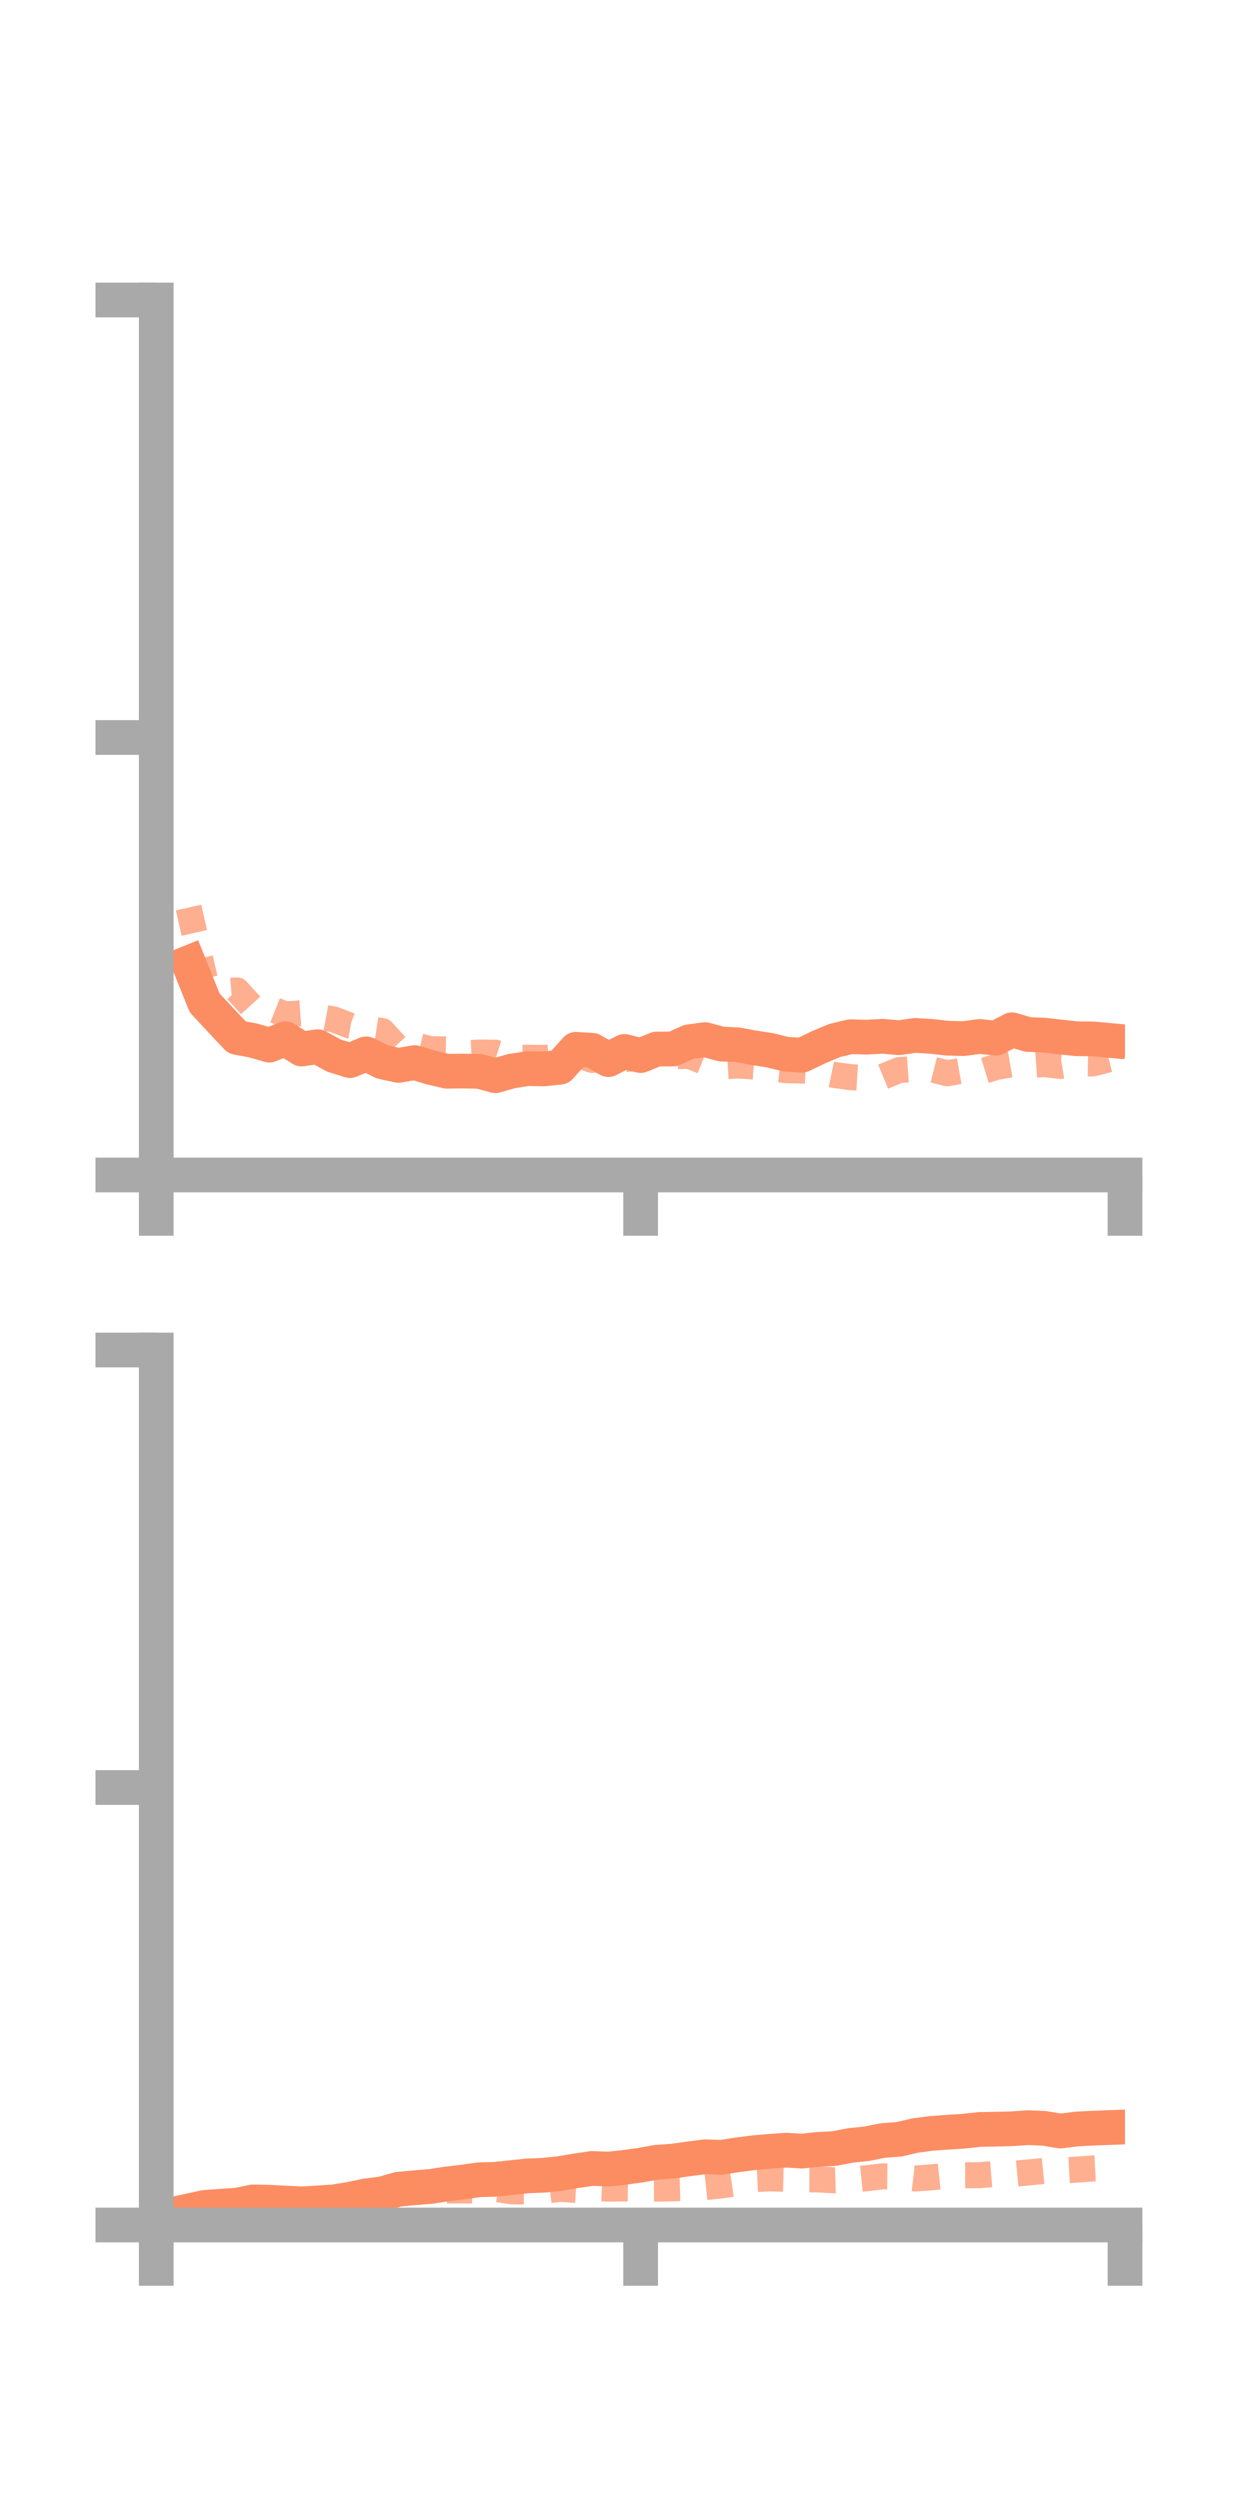<?xml version="1.0" encoding="utf-8" standalone="no"?>
<!DOCTYPE svg PUBLIC "-//W3C//DTD SVG 1.1//EN"
  "http://www.w3.org/Graphics/SVG/1.1/DTD/svg11.dtd">
<!-- Created with matplotlib (https://matplotlib.org/) -->
<svg height="144pt" version="1.1" viewBox="0 0 72 144" width="72pt" xmlns="http://www.w3.org/2000/svg" xmlns:xlink="http://www.w3.org/1999/xlink">
 <defs>
  <style type="text/css">*{stroke-linecap:butt;stroke-linejoin:round;}</style>
 </defs>
 <g id="figure_1">
  <g id="patch_1">
   <path d="M 0 144 
L 72 144 
L 72 0 
L 0 0 
z
" style="fill:none;"/>
  </g>
  <g id="axes_1">
   <g id="patch_2">
    <path d="M 9 67.68 
L 64.8 67.68 
L 64.8 17.28 
L 9 17.28 
z
" style="fill:none;"/>
   </g>
   <g id="matplotlib.axis_1">
    <g id="xtick_1">
     <g id="line2d_1">
      <defs>
       <path d="M 0 0 
L 0 3.5 
" id="m971eb7bbba" style="stroke:#a9a9a9;stroke-width:2;"/>
      </defs>
      <g>
       <use style="fill:#a9a9a9;stroke:#a9a9a9;stroke-width:2;" x="9" xlink:href="#m971eb7bbba" y="67.68"/>
      </g>
     </g>
    </g>
    <g id="xtick_2">
     <g id="line2d_2">
      <g>
       <use style="fill:#a9a9a9;stroke:#a9a9a9;stroke-width:2;" x="36.9" xlink:href="#m971eb7bbba" y="67.68"/>
      </g>
     </g>
    </g>
    <g id="xtick_3">
     <g id="line2d_3">
      <g>
       <use style="fill:#a9a9a9;stroke:#a9a9a9;stroke-width:2;" x="64.8" xlink:href="#m971eb7bbba" y="67.68"/>
      </g>
     </g>
    </g>
   </g>
   <g id="matplotlib.axis_2">
    <g id="ytick_1">
     <g id="line2d_4">
      <defs>
       <path d="M 0 0 
L -3.5 0 
" id="m9ab4361283" style="stroke:#a9a9a9;stroke-width:2;"/>
      </defs>
      <g>
       <use style="fill:#a9a9a9;stroke:#a9a9a9;stroke-width:2;" x="9" xlink:href="#m9ab4361283" y="67.68"/>
      </g>
     </g>
    </g>
    <g id="ytick_2">
     <g id="line2d_5">
      <g>
       <use style="fill:#a9a9a9;stroke:#a9a9a9;stroke-width:2;" x="9" xlink:href="#m9ab4361283" y="42.48"/>
      </g>
     </g>
    </g>
    <g id="ytick_3">
     <g id="line2d_6">
      <g>
       <use style="fill:#a9a9a9;stroke:#a9a9a9;stroke-width:2;" x="9" xlink:href="#m9ab4361283" y="17.28"/>
      </g>
     </g>
    </g>
   </g>
   <g id="line2d_7">
    <path clip-path="url(#pf72c13fa13)" d="M 10.86 55.459 
L 11.79 57.768 
L 12.72 58.769 
L 13.65 59.756 
L 14.58 59.93 
L 15.51 60.199 
L 16.44 59.833 
L 17.37 60.424 
L 18.3 60.291 
L 19.23 60.801 
L 20.16 61.091 
L 21.09 60.702 
L 22.02 61.162 
L 22.95 61.368 
L 23.88 61.207 
L 24.81 61.486 
L 25.74 61.704 
L 26.67 61.693 
L 27.6 61.71 
L 28.53 61.961 
L 29.46 61.697 
L 30.39 61.553 
L 31.32 61.57 
L 32.25 61.471 
L 33.18 60.44 
L 34.11 60.498 
L 35.04 61.033 
L 35.97 60.564 
L 36.9 60.8 
L 37.83 60.423 
L 38.76 60.425 
L 39.69 60.007 
L 40.62 59.882 
L 41.55 60.138 
L 42.48 60.179 
L 43.41 60.35 
L 44.34 60.495 
L 45.27 60.725 
L 46.2 60.779 
L 47.13 60.331 
L 48.06 59.938 
L 48.99 59.715 
L 49.92 59.741 
L 50.85 59.691 
L 51.78 59.773 
L 52.71 59.639 
L 53.64 59.695 
L 54.57 59.801 
L 55.5 59.825 
L 56.43 59.7 
L 57.36 59.799 
L 58.29 59.316 
L 59.22 59.589 
L 60.15 59.625 
L 61.08 59.73 
L 62.01 59.833 
L 62.94 59.84 
L 63.87 59.925 
" style="fill:none;stroke:#fc8d62;stroke-linecap:square;stroke-width:2;"/>
   </g>
   <g id="line2d_8">
    <path clip-path="url(#pf72c13fa13)" d="M 10.86 52.274 
L 11.79 56.366 
L 12.72 57.124 
L 13.65 57.045 
L 14.58 58.065 
L 15.51 58.063 
L 16.44 58.43 
L 17.37 58.364 
L 18.3 58.548 
L 19.23 58.722 
L 20.16 59.08 
L 21.09 59.248 
L 22.02 59.388 
L 22.95 60.403 
L 23.88 60.211 
L 24.81 60.431 
L 25.74 60.446 
L 26.67 60.677 
L 27.6 60.629 
L 28.53 60.635 
L 29.46 60.935 
L 30.39 60.928 
L 31.32 60.939 
L 32.25 60.858 
L 33.18 60.734 
L 34.11 61.051 
L 35.04 60.98 
L 35.97 61.002 
L 36.9 60.935 
L 37.83 60.815 
L 38.76 60.85 
L 39.69 60.812 
L 40.62 61.185 
L 41.55 61.426 
L 42.48 61.369 
L 43.41 61.433 
L 44.34 61.528 
L 45.27 61.644 
L 46.2 61.662 
L 47.13 61.722 
L 48.06 61.918 
L 48.99 62.044 
L 49.92 62.099 
L 50.85 62.022 
L 51.78 61.639 
L 52.71 61.571 
L 53.64 61.587 
L 54.57 61.821 
L 55.5 61.657 
L 56.43 61.748 
L 57.36 61.463 
L 58.29 61.303 
L 59.22 61.359 
L 60.15 61.291 
L 61.08 61.398 
L 62.01 61.243 
L 62.94 61.256 
L 63.87 61.016 
" style="fill:none;stroke:#fc8d62;stroke-dasharray:1.5,1.5;stroke-dashoffset:0;stroke-opacity:0.7;stroke-width:1.5;"/>
   </g>
   <g id="patch_3">
    <path d="M 9 67.68 
L 9 17.28 
" style="fill:none;stroke:#a9a9a9;stroke-linecap:square;stroke-linejoin:miter;stroke-width:2;"/>
   </g>
   <g id="patch_4">
    <path d="M 64.8 67.68 
L 64.8 17.28 
" style="fill:none;"/>
   </g>
   <g id="patch_5">
    <path d="M 9 67.68 
L 64.8 67.68 
" style="fill:none;stroke:#a9a9a9;stroke-linecap:square;stroke-linejoin:miter;stroke-width:2;"/>
   </g>
   <g id="patch_6">
    <path d="M 9 17.28 
L 64.8 17.28 
" style="fill:none;"/>
   </g>
  </g>
  <g id="axes_2">
   <g id="patch_7">
    <path d="M 9 128.16 
L 64.8 128.16 
L 64.8 77.76 
L 9 77.76 
z
" style="fill:none;"/>
   </g>
   <g id="matplotlib.axis_3">
    <g id="xtick_4">
     <g id="line2d_9">
      <g>
       <use style="fill:#a9a9a9;stroke:#a9a9a9;stroke-width:2;" x="9" xlink:href="#m971eb7bbba" y="128.16"/>
      </g>
     </g>
    </g>
    <g id="xtick_5">
     <g id="line2d_10">
      <g>
       <use style="fill:#a9a9a9;stroke:#a9a9a9;stroke-width:2;" x="36.9" xlink:href="#m971eb7bbba" y="128.16"/>
      </g>
     </g>
    </g>
    <g id="xtick_6">
     <g id="line2d_11">
      <g>
       <use style="fill:#a9a9a9;stroke:#a9a9a9;stroke-width:2;" x="64.8" xlink:href="#m971eb7bbba" y="128.16"/>
      </g>
     </g>
    </g>
   </g>
   <g id="matplotlib.axis_4">
    <g id="ytick_4">
     <g id="line2d_12">
      <g>
       <use style="fill:#a9a9a9;stroke:#a9a9a9;stroke-width:2;" x="9" xlink:href="#m9ab4361283" y="128.16"/>
      </g>
     </g>
    </g>
    <g id="ytick_5">
     <g id="line2d_13">
      <g>
       <use style="fill:#a9a9a9;stroke:#a9a9a9;stroke-width:2;" x="9" xlink:href="#m9ab4361283" y="102.96"/>
      </g>
     </g>
    </g>
    <g id="ytick_6">
     <g id="line2d_14">
      <g>
       <use style="fill:#a9a9a9;stroke:#a9a9a9;stroke-width:2;" x="9" xlink:href="#m9ab4361283" y="77.76"/>
      </g>
     </g>
    </g>
   </g>
   <g id="line2d_15">
    <path clip-path="url(#pe942e9de76)" d="M 10.86 127.35 
L 11.79 127.147 
L 12.72 127.078 
L 13.65 127.018 
L 14.58 126.829 
L 15.51 126.848 
L 16.44 126.895 
L 17.37 126.941 
L 18.3 126.888 
L 19.23 126.826 
L 20.16 126.675 
L 21.09 126.481 
L 22.02 126.365 
L 22.95 126.1 
L 23.88 126.014 
L 24.81 125.94 
L 25.74 125.795 
L 26.67 125.686 
L 27.6 125.555 
L 28.53 125.529 
L 29.46 125.43 
L 30.39 125.331 
L 31.32 125.295 
L 32.25 125.195 
L 33.18 125.038 
L 34.11 124.902 
L 35.04 124.94 
L 35.97 124.842 
L 36.9 124.712 
L 37.83 124.545 
L 38.76 124.481 
L 39.69 124.348 
L 40.62 124.23 
L 41.55 124.262 
L 42.48 124.117 
L 43.41 123.999 
L 44.34 123.916 
L 45.27 123.85 
L 46.2 123.904 
L 47.13 123.804 
L 48.06 123.757 
L 48.99 123.577 
L 49.92 123.479 
L 50.85 123.294 
L 51.78 123.225 
L 52.71 123.008 
L 53.64 122.884 
L 54.57 122.817 
L 55.5 122.758 
L 56.43 122.657 
L 57.36 122.64 
L 58.29 122.617 
L 59.22 122.553 
L 60.15 122.593 
L 61.08 122.749 
L 62.01 122.631 
L 62.94 122.583 
L 63.87 122.549 
" style="fill:none;stroke:#fc8d62;stroke-linecap:square;stroke-width:2;"/>
   </g>
   <g id="line2d_16">
    <path clip-path="url(#pe942e9de76)" d="M 10.86 127.244 
L 11.79 127.485 
L 12.72 127.481 
L 13.65 127.196 
L 14.58 127.171 
L 15.51 127.102 
L 16.44 126.929 
L 17.37 126.905 
L 18.3 126.644 
L 19.23 126.569 
L 20.16 126.572 
L 21.09 126.491 
L 22.02 126.33 
L 22.95 126.356 
L 23.88 126.248 
L 24.81 126.254 
L 25.74 126.174 
L 26.67 126.166 
L 27.6 126.179 
L 28.53 126.077 
L 29.46 126.221 
L 30.39 126.24 
L 31.32 126.187 
L 32.25 126.081 
L 33.18 126.139 
L 34.11 126.021 
L 35.04 126.064 
L 35.97 126.053 
L 36.9 126.069 
L 37.83 126.064 
L 38.76 126.049 
L 39.69 126.022 
L 40.62 125.98 
L 41.55 125.88 
L 42.48 125.742 
L 43.41 125.52 
L 44.34 125.474 
L 45.27 125.498 
L 46.2 125.525 
L 47.13 125.533 
L 48.06 125.586 
L 48.99 125.559 
L 49.92 125.464 
L 50.85 125.356 
L 51.78 125.364 
L 52.71 125.481 
L 53.64 125.417 
L 54.57 125.32 
L 55.5 125.296 
L 56.43 125.292 
L 57.36 125.214 
L 58.29 125.219 
L 59.22 125.135 
L 60.15 125.046 
L 61.08 125.023 
L 62.01 124.973 
L 62.94 124.902 
L 63.87 124.853 
" style="fill:none;stroke:#fc8d62;stroke-dasharray:1.5,1.5;stroke-dashoffset:0;stroke-opacity:0.7;stroke-width:1.5;"/>
   </g>
   <g id="patch_8">
    <path d="M 9 128.16 
L 9 77.76 
" style="fill:none;stroke:#a9a9a9;stroke-linecap:square;stroke-linejoin:miter;stroke-width:2;"/>
   </g>
   <g id="patch_9">
    <path d="M 64.8 128.16 
L 64.8 77.76 
" style="fill:none;"/>
   </g>
   <g id="patch_10">
    <path d="M 9 128.16 
L 64.8 128.16 
" style="fill:none;stroke:#a9a9a9;stroke-linecap:square;stroke-linejoin:miter;stroke-width:2;"/>
   </g>
   <g id="patch_11">
    <path d="M 9 77.76 
L 64.8 77.76 
" style="fill:none;"/>
   </g>
  </g>
 </g>
 <defs>
  <clipPath id="pf72c13fa13">
   <rect height="50.4" width="55.8" x="9" y="17.28"/>
  </clipPath>
  <clipPath id="pe942e9de76">
   <rect height="50.4" width="55.8" x="9" y="77.76"/>
  </clipPath>
 </defs>
</svg>
